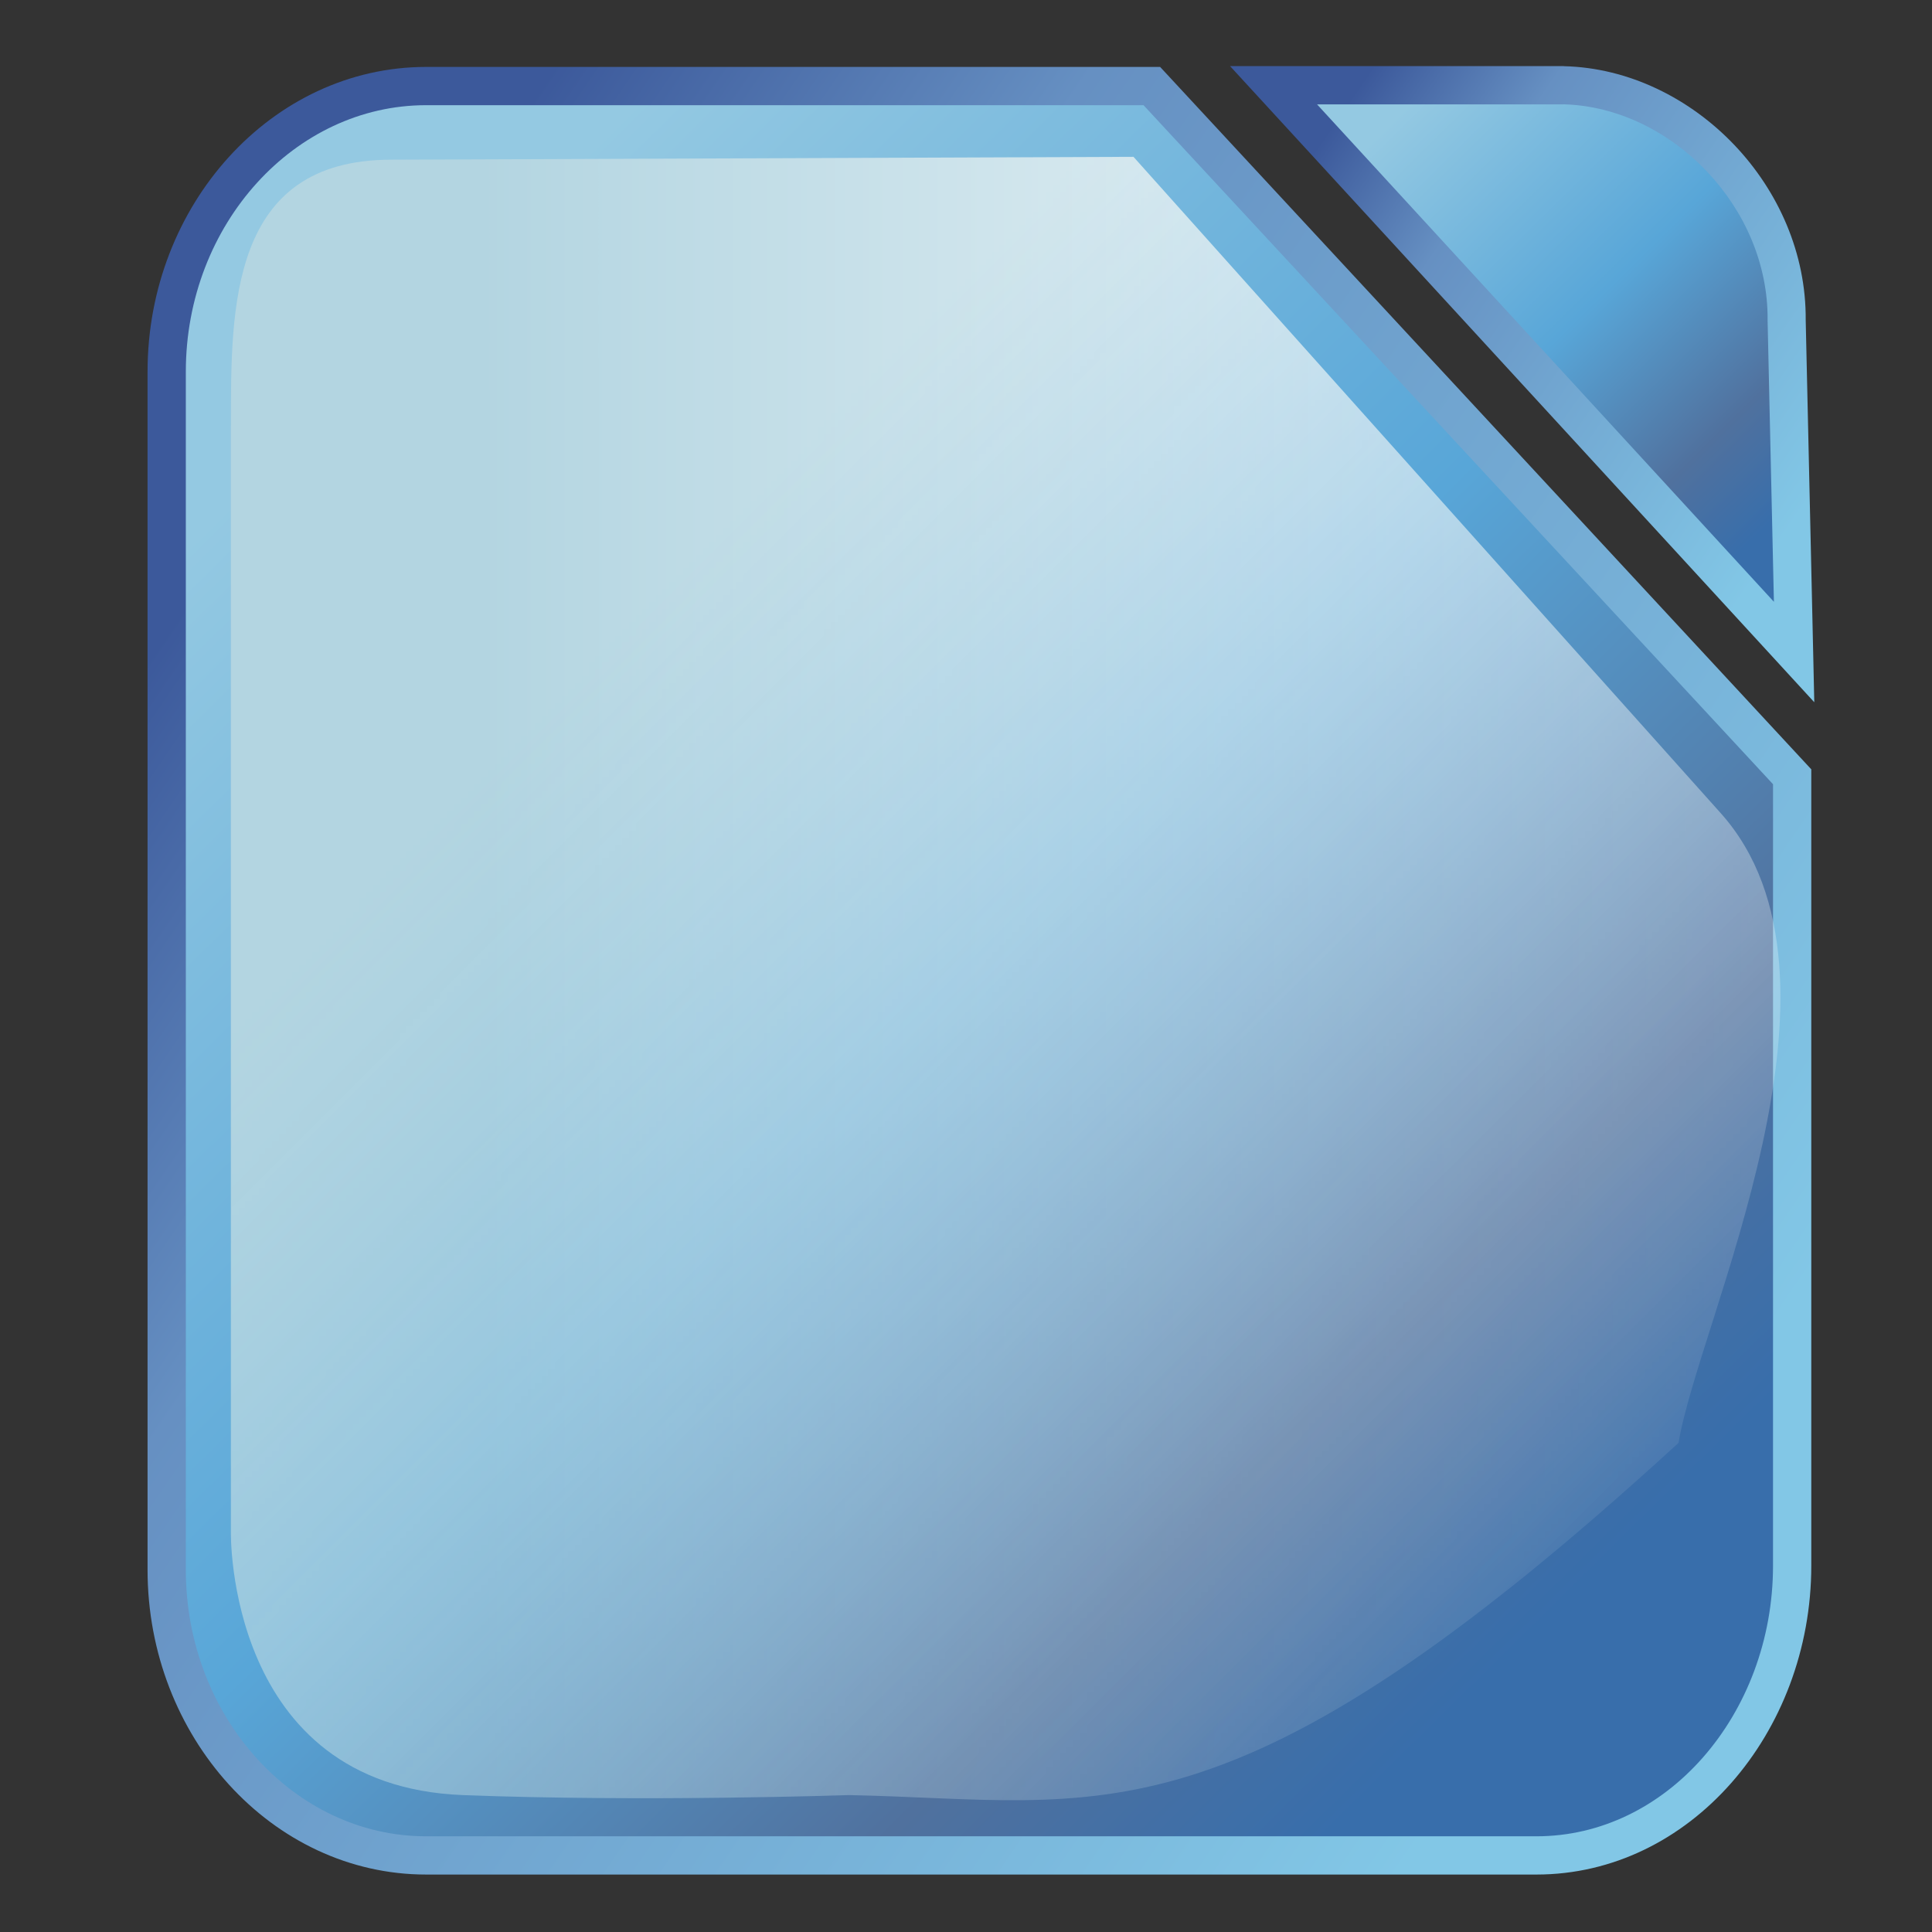 <?xml version="1.0" encoding="UTF-8" standalone="no"?>
<!-- Creator: CorelDRAW -->

<svg
   xmlns:dc="http://purl.org/dc/elements/1.1/"
   xmlns:cc="http://creativecommons.org/ns#"
   xmlns:rdf="http://www.w3.org/1999/02/22-rdf-syntax-ns#"
   xmlns:svg="http://www.w3.org/2000/svg"
   xmlns="http://www.w3.org/2000/svg"
   xmlns:xlink="http://www.w3.org/1999/xlink"
   xmlns:sodipodi="http://sodipodi.sourceforge.net/DTD/sodipodi-0.dtd"
   xmlns:inkscape="http://www.inkscape.org/namespaces/inkscape"
   xml:space="preserve"
   width="256"
   height="256"
   style="fill-rule:evenodd"
   viewBox="0 0 256 256"
   id="svg2"
   version="1.1"
   inkscape:version="0.48.3.1 r9886"
   sodipodi:docname="text-x-generic-template.svg"><rect x="0" y="0" width="256" height="256" fill="#333333" stroke="none"/><sodipodi:namedview
   pagecolor="#ffffff"
   bordercolor="#666666"
   borderopacity="1"
   objecttolerance="10"
   gridtolerance="10"
   guidetolerance="10"
   inkscape:pageopacity="0"
   inkscape:pageshadow="2"
   inkscape:window-width="640"
   inkscape:window-height="480"
   id="namedview47"
   showgrid="false"
   inkscape:zoom="0.78666667"
   inkscape:cx="150"
   inkscape:cy="150"
   inkscape:window-x="0"
   inkscape:window-y="16"
   inkscape:window-maximized="0"
   inkscape:current-layer="svg2" />
 <defs
   id="defs4"><style
     type="text/css"
     id="style6">
   
    .fil4 {fill:url(#id2)}
    .fil2 {fill:url(#id3)}
    .fil0 {fill:url(#id4)}
    .fil3 {fill:url(#id5);fill-rule:nonzero}
    .fil1 {fill:url(#id6);fill-rule:nonzero}
   
  </style><mask
     id="id0">
  <linearGradient
   id="id1"
   gradientUnits="userSpaceOnUse"
   x1="108.871"
   y1="92.171"
   x2="262.853"
   y2="241.754">
   <stop
   offset="0"
   style="stop-opacity:1; stop-color:white"
   id="stop10" />
   <stop
   offset="1"
   style="stop-opacity:0; stop-color:white"
   id="stop12" />
  </linearGradient>
     <rect
   style="fill:url(#id1)"
   x="42.842"
   y="27.846"
   width="286.04"
   height="278.234"
   id="rect14" />
    </mask><linearGradient
     id="id2"
     gradientUnits="userSpaceOnUse"
     x1="80.418"
     y1="166.962"
     x2="291.306"
     y2="166.962">
   <stop
   offset="0"
   style="stop-color:#B3D5E1"
   id="stop17" />
   <stop
   offset="1"
   style="stop-color:white"
   id="stop19" />
  </linearGradient><linearGradient
     id="id3"
     gradientUnits="userSpaceOnUse"
     x1="208.174"
     y1="30.681"
     x2="265.684"
     y2="88.998">
   <stop
   offset="0"
   style="stop-color:#94C9E2"
   id="stop22" />
   <stop
   offset="0.49"
   style="stop-color:#58A6D8"
   id="stop24" />
   <stop
   offset="0.82"
   style="stop-color:#50719E"
   id="stop26" />
   <stop
   offset="1"
   style="stop-color:#386EAB"
   id="stop28" />
  </linearGradient><linearGradient
     id="id4"
     gradientUnits="userSpaceOnUse"
     xlink:href="#id3"
     x1="64.785"
     y1="58.253"
     x2="244.359"
     y2="240.309">
  </linearGradient><linearGradient
     id="id5"
     gradientUnits="userSpaceOnUse"
     x1="272.3"
     y1="87.632"
     x2="198.089"
     y2="36.665">
   <stop
   offset="0"
   style="stop-color:#82C7E6"
   id="stop32" />
   <stop
   offset="0.741"
   style="stop-color:#6690C2"
   id="stop34" />
   <stop
   offset="1"
   style="stop-color:#3C599B"
   id="stop36" />
  </linearGradient><linearGradient
     id="id6"
     gradientUnits="userSpaceOnUse"
     xlink:href="#id5"
     x1="260.189"
     y1="221.661"
     x2="48.953"
     y2="76.9">
  </linearGradient><linearGradient
     inkscape:collect="always"
     xlink:href="#id3"
     id="linearGradient3026"
     gradientUnits="userSpaceOnUse"
     x1="208.174"
     y1="30.681"
     x2="265.684"
     y2="88.998" /><linearGradient
     inkscape:collect="always"
     xlink:href="#id5"
     id="linearGradient3028"
     gradientUnits="userSpaceOnUse"
     x1="272.3"
     y1="87.632"
     x2="198.089"
     y2="36.665" /></defs>
 <g
   id="Capa_x0020_1"
   transform="matrix(0.892,0,0,0.892,-8.098,-4.531)">
  <g
   id="_83631032">
   <path
   id="_88387656"
   class="fil0"
   d="m 72.378,17.863 107.805,0 95.119,102.604 0,117.184 c 0,23.328 -16.792,43.047 -37.986,43.047 l -164.939,0 c -21.198,0 -38.538,-19.09 -38.538,-42.424 l 0,-177.987 c 0,-23.336 17.34,-42.424 38.538,-42.424 z"
   inkscape:connector-curvature="0"
   style="fill:url(#id4)" />
   <path
   id="_83560232"
   class="fil1"
   d="m 72.376,15.02 107.805,0 1.23,0 0.846,0.911 95.119,102.605 0.767,0.825 0,1.106 0,117.186 c 0,12.449 -4.534,23.951 -11.917,32.316 -7.358,8.339 -17.539,13.571 -28.91,13.571 l -164.94,0 c -11.433,0 -21.809,-5.13 -29.314,-13.393 -7.442,-8.194 -12.064,-19.479 -12.064,-31.873 l 0,-177.988 c 0,-12.395 4.622,-23.677 12.064,-31.87 7.505,-8.263 17.881,-13.395 29.314,-13.395 z m 106.574,5.685 -106.574,0 c -9.762,0 -18.655,4.417 -25.117,11.53 -6.525,7.184 -10.576,17.114 -10.576,28.052 l 0,177.988 c 0,10.939 4.051,20.87 10.576,28.053 6.462,7.114 15.355,11.53 25.117,11.53 l 164.94,0 c 9.669,0 18.36,-4.489 24.669,-11.639 6.487,-7.351 10.473,-17.517 10.473,-28.565 l 0,-116.08 -93.509,-100.868 z"
   inkscape:connector-curvature="0"
   style="fill:url(#id6);fill-rule:nonzero" />
   <path
   id="_83588648"
   class="fil2"
   d="m 198.268,17.743 77.322,84.194 -1.106,-49.267 C 274.665,34.167 258.783,18.161 241.347,17.743 l -43.079,0 z"
   inkscape:connector-curvature="0"
   style="fill:url(#linearGradient3026)" />
   <path
   id="_83733896"
   class="fil3"
   d="m 204.728,20.586 67.862,73.891 -0.937,-41.753 0,-0.078 c 0.08,-8.386 -3.459,-16.234 -8.999,-22.075 -5.633,-5.938 -13.304,-9.786 -21.304,-9.995 l 0,0.01 -36.621,0 z m 68.775,83.272 -77.323,-84.194 -4.377,-4.763 6.464,0 43.082,0 0.066,0.011 c 9.584,0.23 18.706,4.754 25.344,11.751 6.485,6.835 10.631,16.057 10.554,25.959 l 1.107,49.259 0.167,7.514 -5.085,-5.538 z"
   inkscape:connector-curvature="0"
   style="fill:url(#linearGradient3028);fill-rule:nonzero" />
   <path
   id="path4267"
   class="fil4"
   style="fill:url(#id2)"
   d="m 43.371,68.38 c 0,17.413 0,164.187 0,164.187 0,0 -0.767,37.785 34.435,39.17 26.94,1.046 57.404,0 57.404,0 37.836,0.767 56.418,8.893 123.216,-52.325 2.923,-17.984 28.183,-69.038 6.263,-93.541 l -87.236,-97.499 -110.235,0.43 c -24.067,0 -23.837,22.025 -23.837,39.45 l -0.011,0.127 z"
   inkscape:connector-curvature="0"
   sodipodi:nodetypes="ccsczzcszzc"
   mask="url(#id0)" />
  </g>
 </g>
</svg>